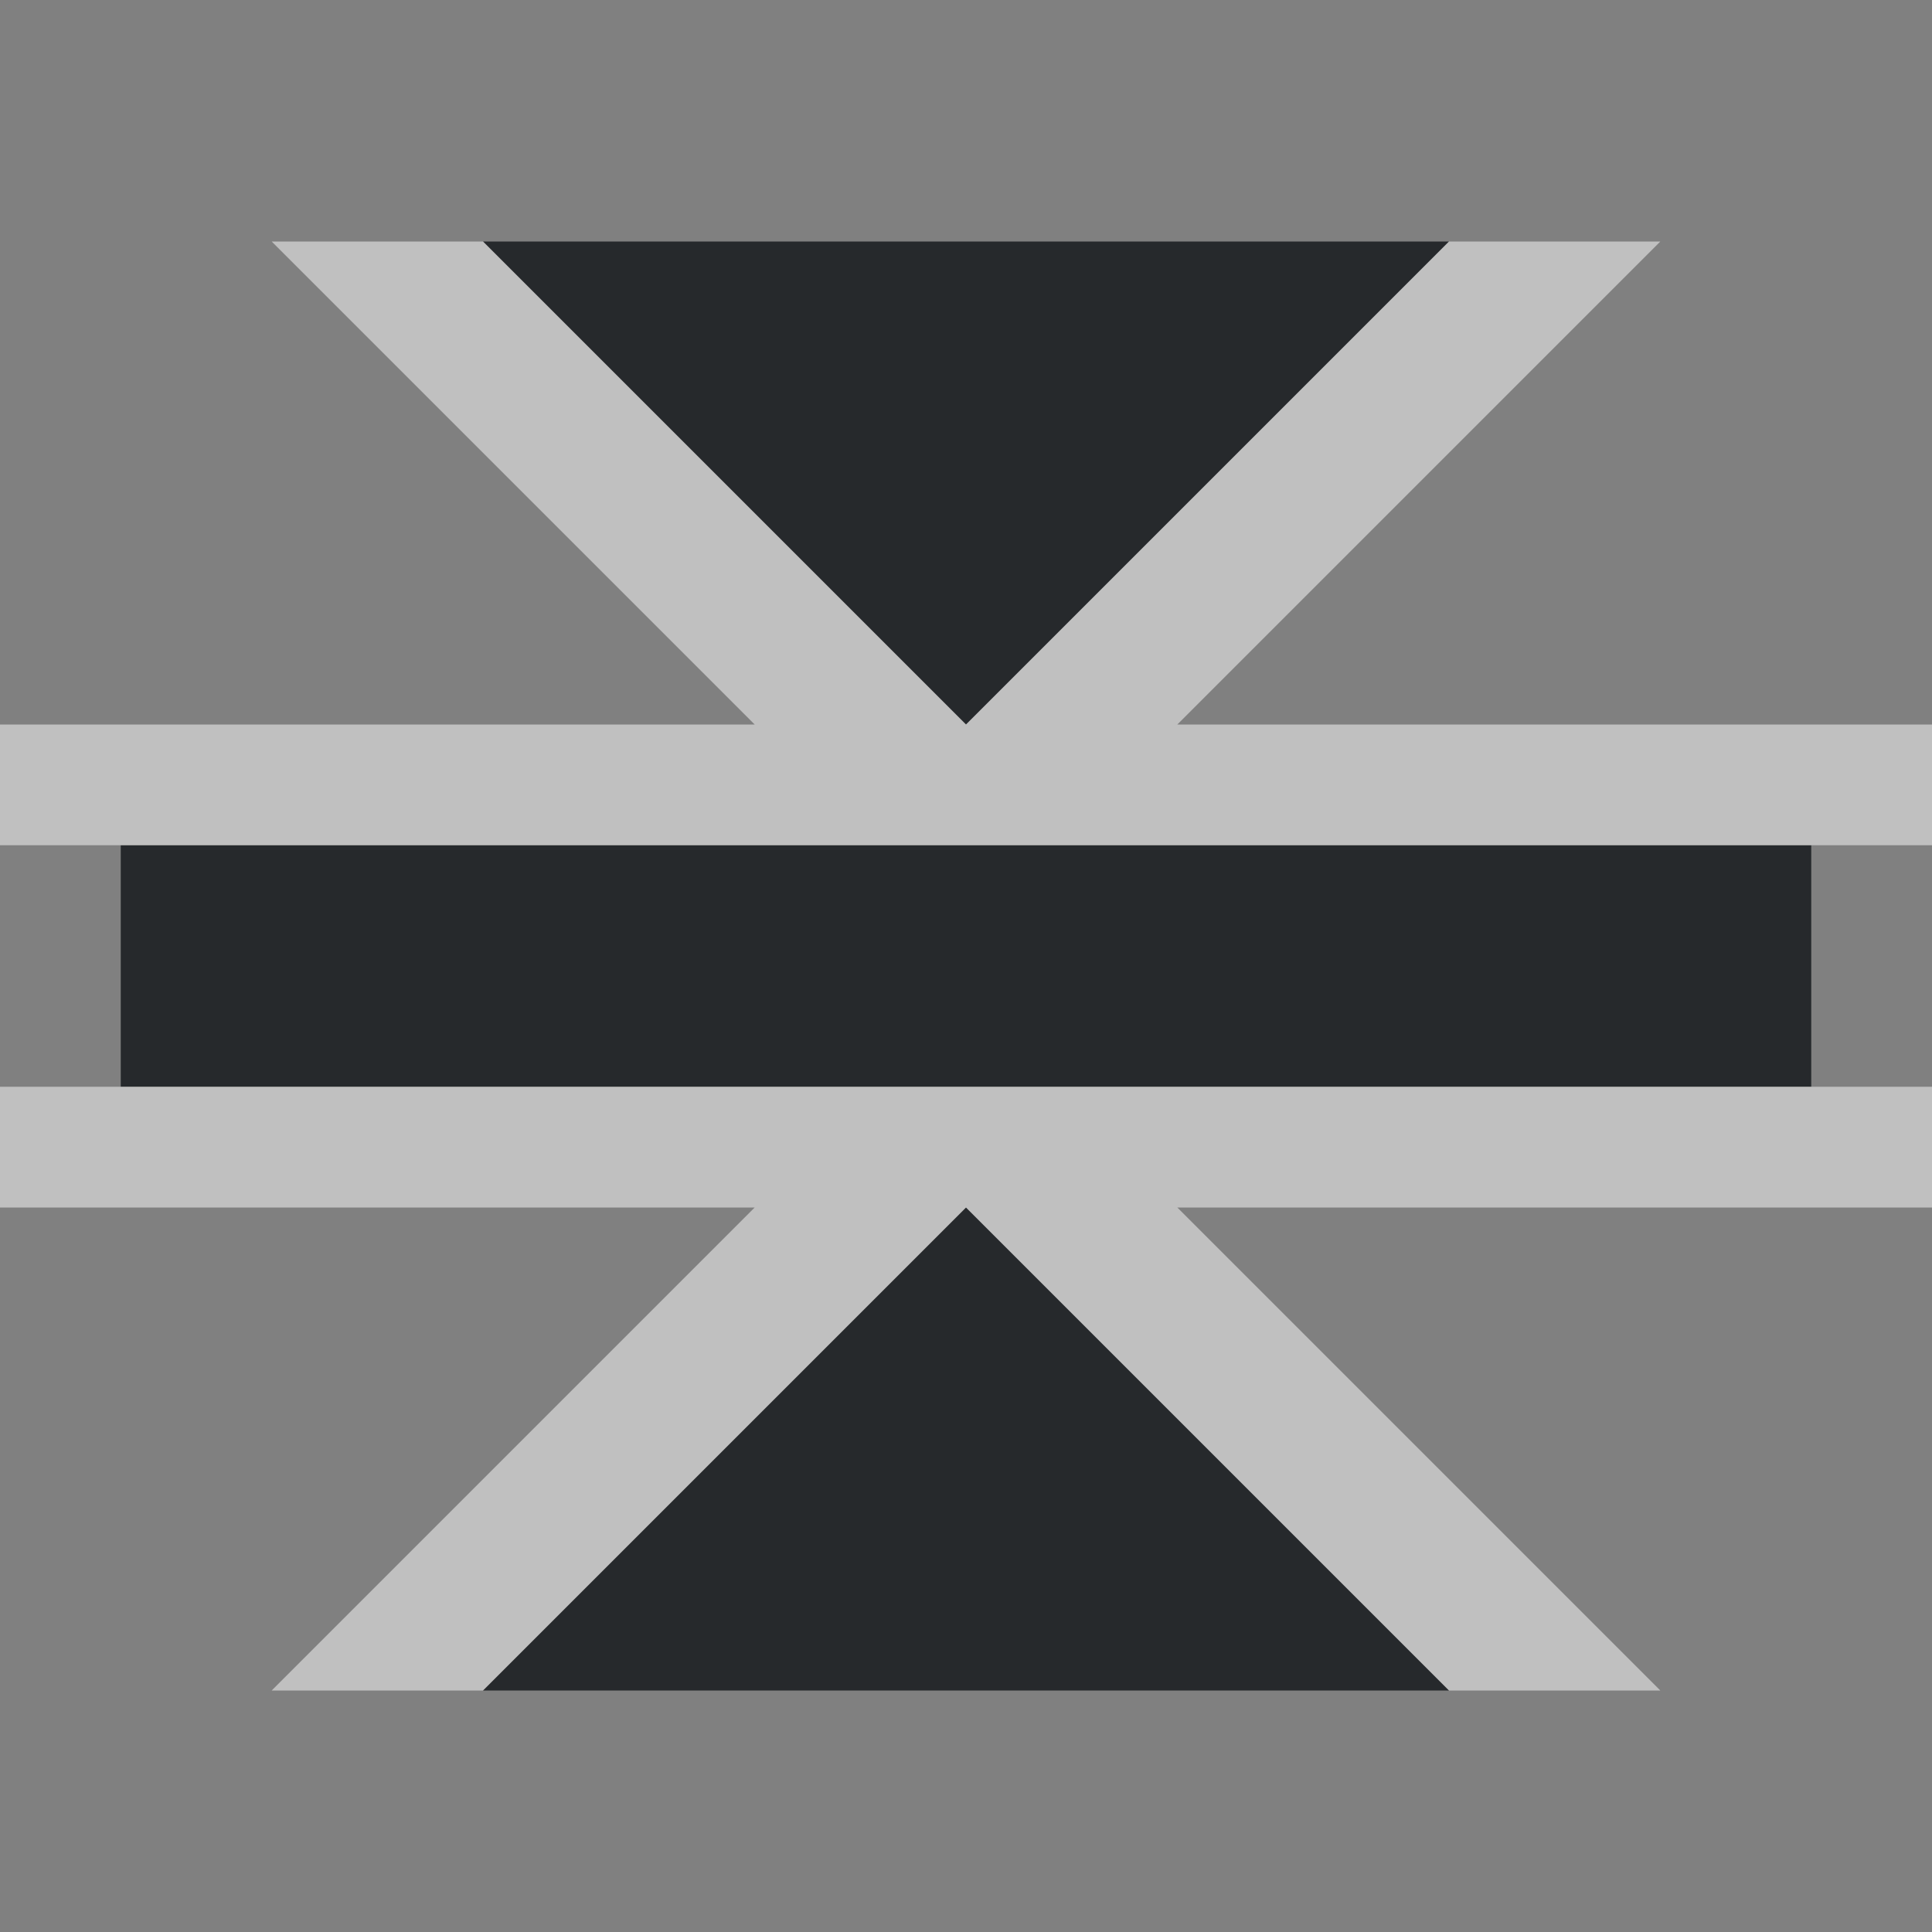 <?xml version="1.0" encoding="UTF-8"?>
<svg id="a" width="16" height="16" version="1.0" xmlns="http://www.w3.org/2000/svg" xmlns:cc="http://creativecommons.org/ns#" xmlns:dc="http://purl.org/dc/elements/1.1/" xmlns:rdf="http://www.w3.org/1999/02/22-rdf-syntax-ns#">
	<rect width="100%" height="100%" fill="#808080" stroke="none"/>
	<defs>
		<style id="current-color-scheme" type="text/css">.ColorScheme-Text {color:#090d11;}.ColorScheme-Background{color:#ffffff;}</style>
	</defs>
	<path id="b" d="m4 2 4 4 4-4h-8zm-3 5v2h14v-2h-14zm7 3-4 4h8l-4-4z" style="fill-opacity:.75;fill:currentColor" class="ColorScheme-Text"/>
	<path id="d" d="m2.25 2 4 4h-6.25v1h16v-1h-6.25l4-4h-1.75l-4 4-4-4h-1.75zm-2.25 7v1h6.25l-4 4h1.75l4-4 4 4h1.75l-4-4h6.25v-1h-16z" style="fill-opacity:.5;fill:currentColor" class="ColorScheme-Background"/>
</svg>
